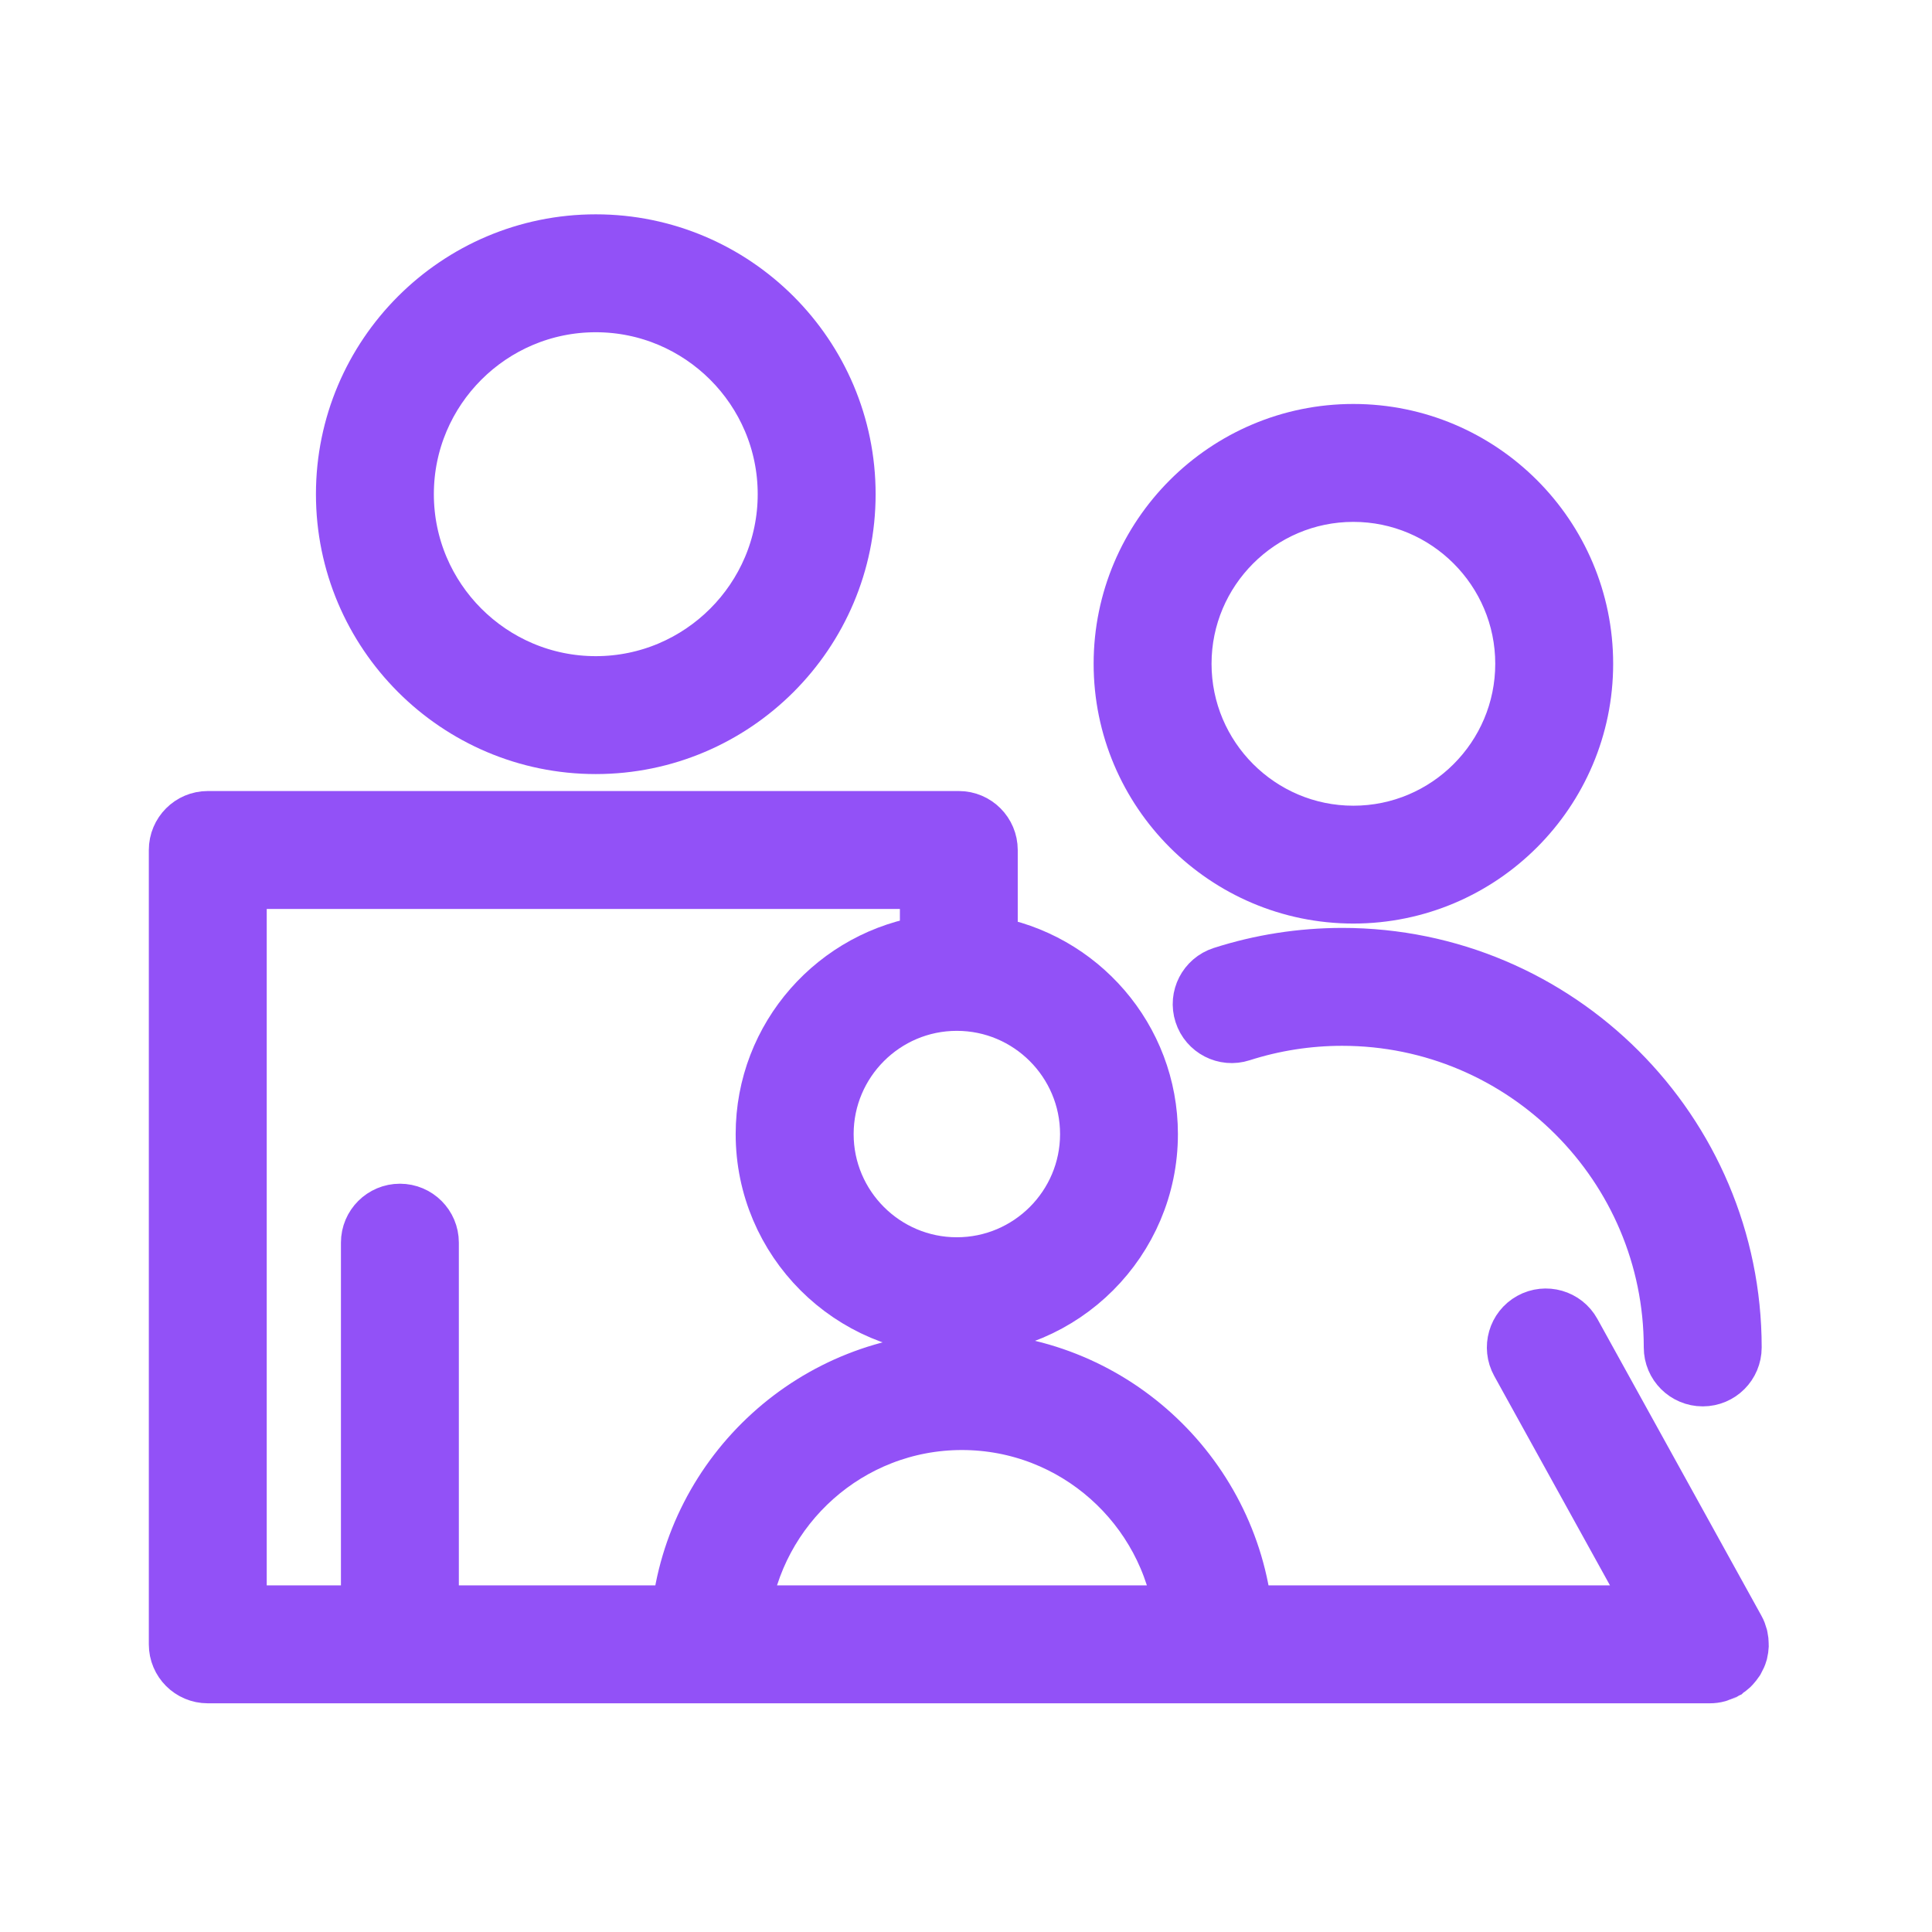 <svg width="32" height="32" viewBox="0 0 32 32" fill="none" xmlns="http://www.w3.org/2000/svg">
<path d="M9.868 12.321C12.148 12.321 14.003 10.465 14.003 8.185C14.003 5.905 12.148 4.05 9.868 4.05C7.588 4.05 5.733 5.905 5.733 8.185C5.733 10.465 7.588 12.321 9.868 12.321ZM9.868 5.003C11.622 5.003 13.05 6.43 13.05 8.185C13.05 9.94 11.622 11.368 9.868 11.368C8.114 11.368 6.686 9.94 6.686 8.185C6.686 6.43 8.113 5.003 9.868 5.003Z" fill="#9251F7" stroke="#9251F7"/>
<path d="M20.255 16.178C20.004 16.259 19.866 16.527 19.947 16.777C20.027 17.027 20.296 17.166 20.546 17.085C21.089 16.911 21.655 16.822 22.231 16.822C25.261 16.822 27.726 19.287 27.726 22.318C27.726 22.581 27.94 22.794 28.203 22.794C28.466 22.794 28.679 22.581 28.679 22.318C28.679 18.762 25.787 15.869 22.231 15.869C21.556 15.87 20.892 15.973 20.255 16.178Z" fill="#9251F7" stroke="#9251F7"/>
<path d="M22.416 14.797C24.513 14.797 26.219 13.091 26.219 10.994C26.219 8.897 24.513 7.191 22.416 7.191C20.32 7.191 18.614 8.897 18.614 10.994C18.614 13.091 20.32 14.797 22.416 14.797ZM22.416 8.144C23.987 8.144 25.266 9.423 25.266 10.994C25.266 12.566 23.988 13.845 22.416 13.845C20.845 13.845 19.567 12.566 19.567 10.994C19.567 9.423 20.845 8.144 22.416 8.144Z" fill="#9251F7" stroke="#9251F7"/>
<path d="M28.782 27.354C28.79 27.322 28.794 27.289 28.796 27.256C28.796 27.245 28.796 27.235 28.795 27.224C28.795 27.196 28.792 27.169 28.786 27.141C28.784 27.131 28.782 27.121 28.78 27.111C28.77 27.075 28.757 27.039 28.738 27.005L26.02 22.087C25.893 21.857 25.603 21.774 25.373 21.901C25.143 22.028 25.059 22.318 25.187 22.549L27.514 26.759H20.579C20.34 24.407 18.347 22.565 15.932 22.565C13.518 22.565 11.525 24.407 11.286 26.759H7.1V20.582C7.1 20.319 6.887 20.106 6.624 20.106C6.361 20.106 6.147 20.319 6.147 20.582V26.759H3.918V14.555H15.405V15.656C13.87 15.873 12.685 17.191 12.685 18.784C12.685 20.527 14.104 21.946 15.847 21.946C17.591 21.946 19.01 20.527 19.01 18.784C19.01 17.214 17.859 15.911 16.357 15.666V14.079C16.357 13.816 16.144 13.602 15.881 13.602H3.441C3.178 13.602 2.965 13.816 2.965 14.079V27.236C2.965 27.499 3.178 27.712 3.441 27.712H28.32C28.32 27.712 28.32 27.712 28.321 27.712C28.361 27.712 28.402 27.707 28.441 27.696C28.458 27.692 28.474 27.683 28.49 27.677C28.51 27.669 28.531 27.663 28.551 27.653C28.552 27.652 28.553 27.651 28.554 27.651C28.559 27.648 28.564 27.643 28.569 27.641C28.596 27.624 28.621 27.605 28.644 27.584C28.652 27.576 28.659 27.568 28.667 27.56C28.686 27.539 28.703 27.517 28.719 27.494C28.722 27.488 28.727 27.484 28.731 27.478C28.733 27.475 28.733 27.471 28.735 27.468C28.753 27.435 28.769 27.401 28.779 27.366C28.78 27.361 28.781 27.358 28.782 27.354ZM18.058 18.784C18.058 20.002 17.067 20.993 15.848 20.993C14.63 20.993 13.639 20.002 13.639 18.784C13.639 17.565 14.63 16.574 15.848 16.574C17.067 16.574 18.058 17.565 18.058 18.784ZM15.932 23.517C17.821 23.517 19.382 24.934 19.617 26.759H12.249C12.484 24.934 14.044 23.517 15.932 23.517Z" fill="#9251F7" stroke="#9251F7"/>
</svg>
